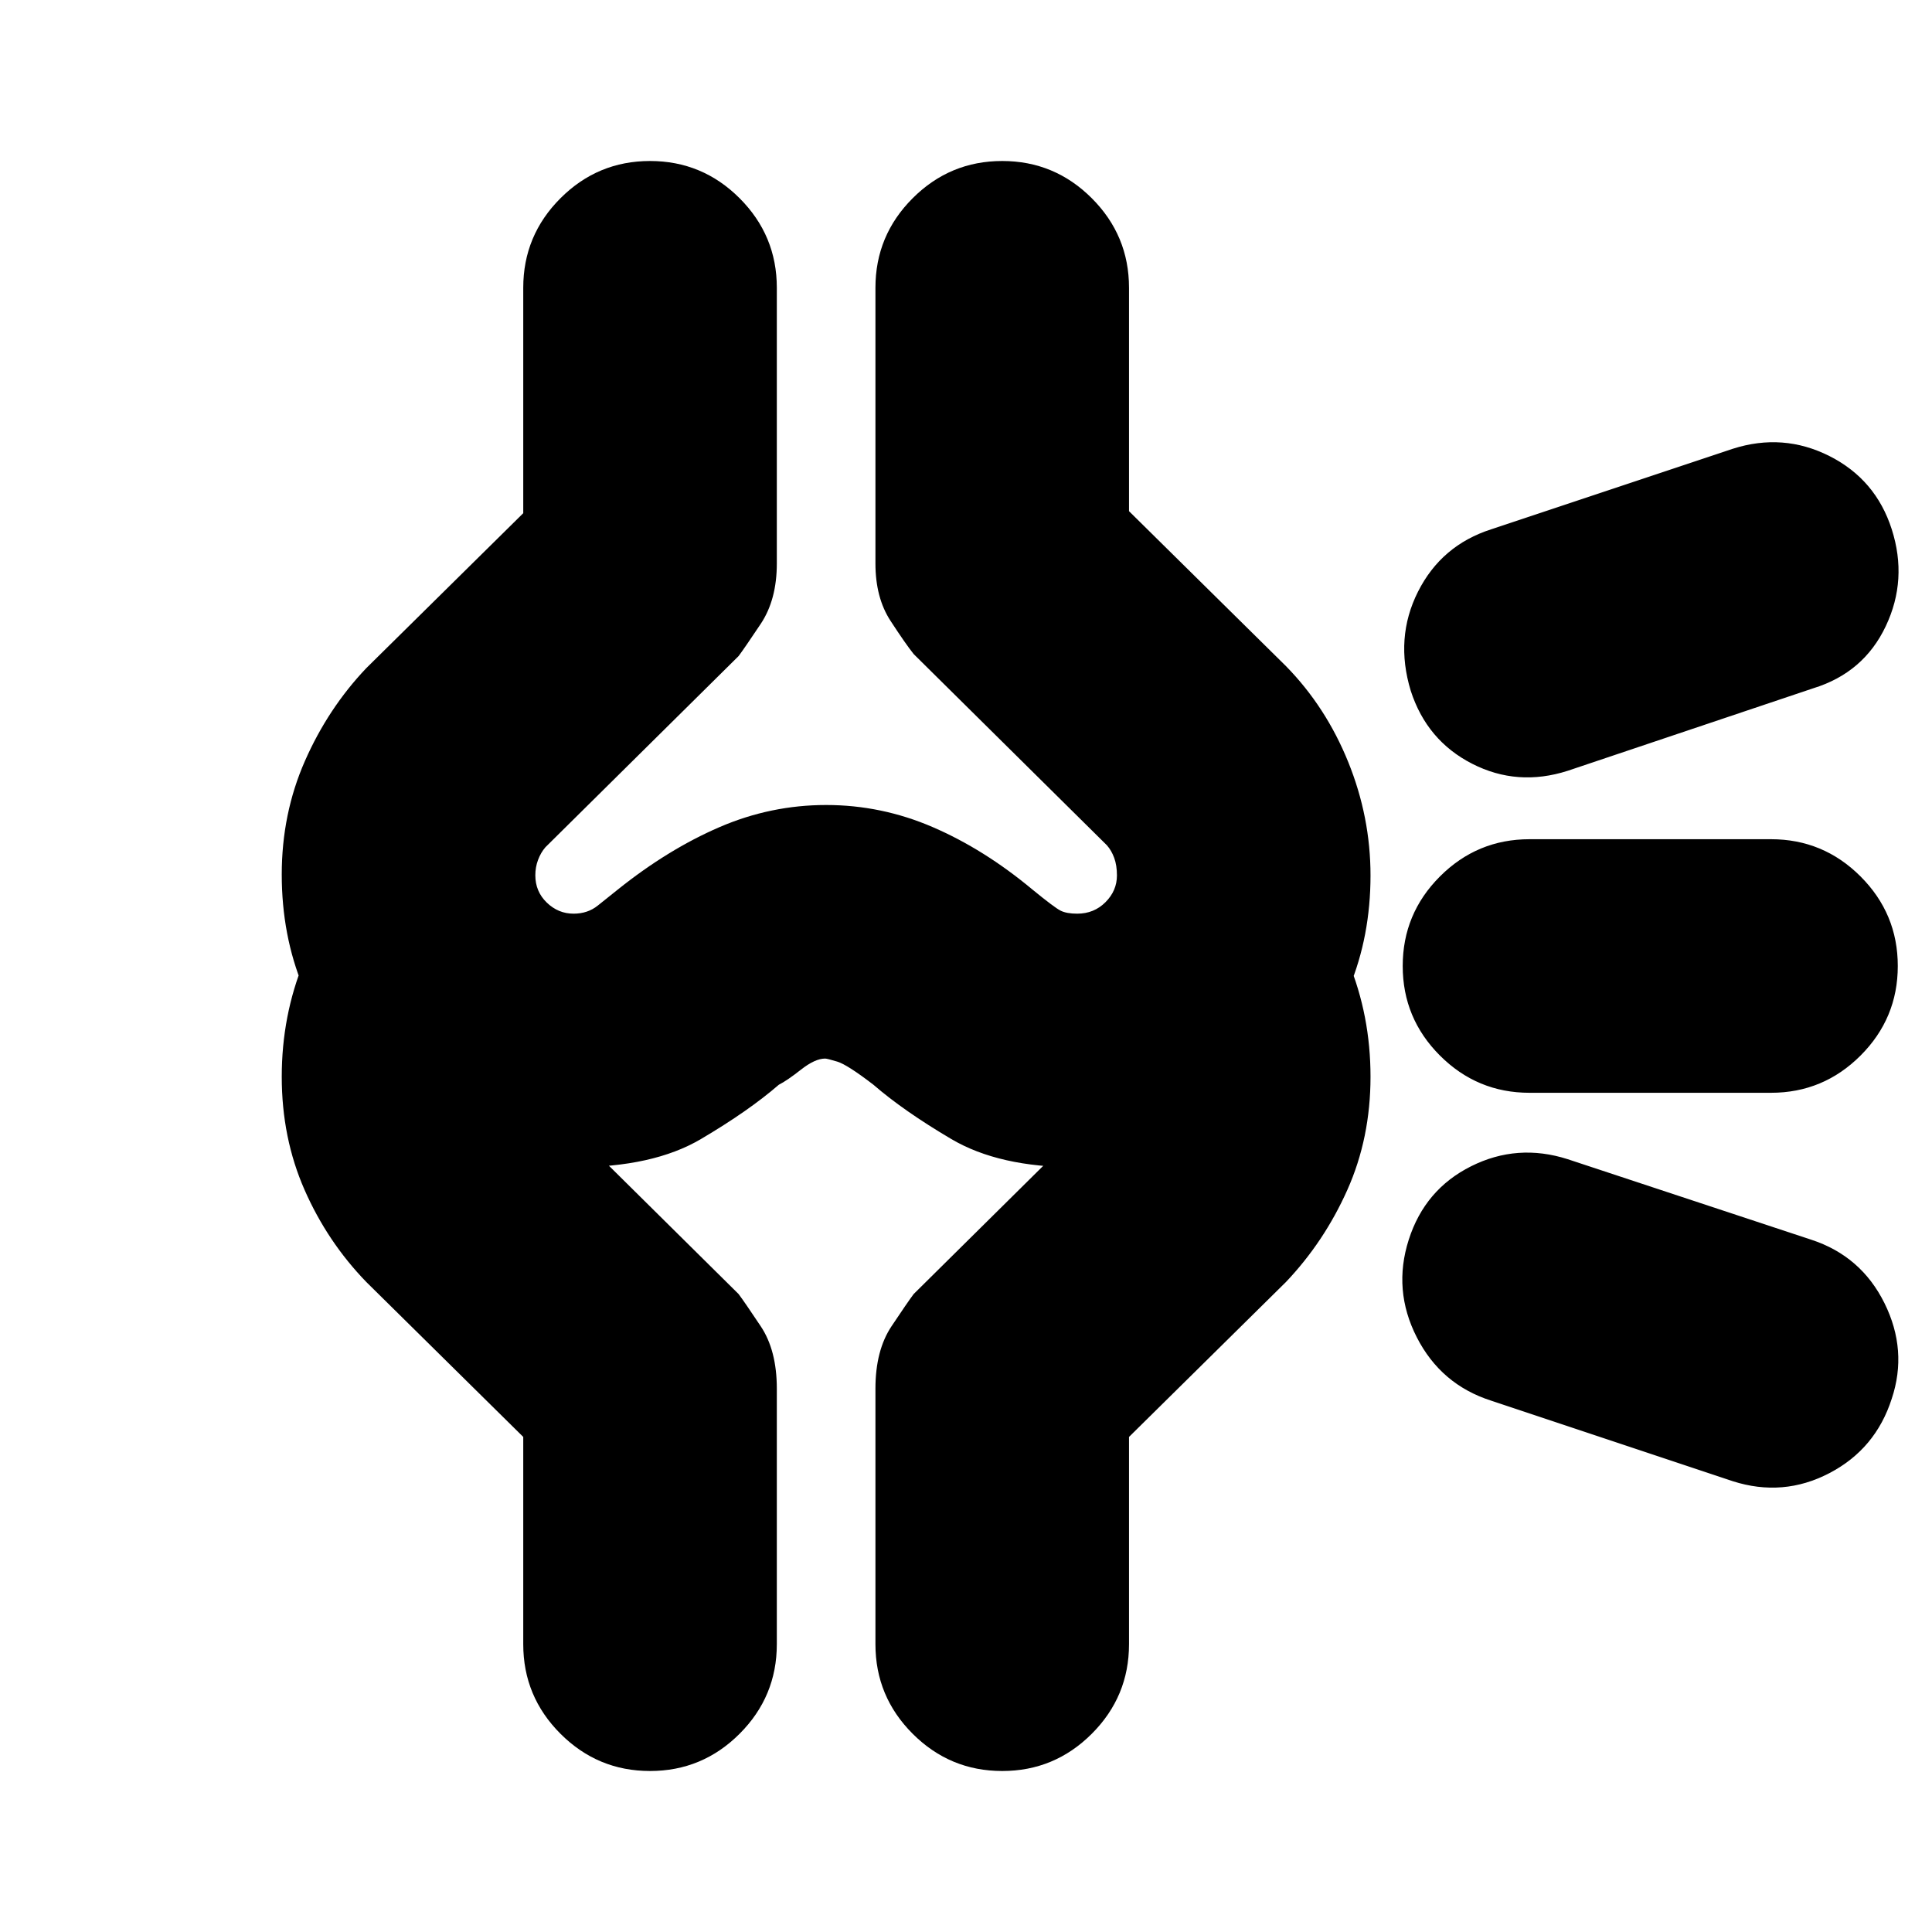 <svg xmlns="http://www.w3.org/2000/svg" height="24" viewBox="0 -960 960 960" width="24"><path d="M412-209Zm329-55q-25-8-37-31.5t-4-48.5q8-25 31-36.5t48-3.5l121 40q24.77 8.09 36.39 31.54Q948-289 940-265q-8 25-31 37t-48 4l-120-40Zm19-153q-26 0-44.5-18.5T697-480q0-26 18.5-44.5T760-543h120q26 0 44.5 18.5T943-480q0 26-18.5 44.5T880-417H760Zm19-160q-25 8-47.5-3.5T701-616.73q-8-26.27 3.61-49.3Q716.23-689.06 741-697l120-40q25-8 48.03 3.61Q932.06-721.77 940-697q8 25-2.97 48.14Q926.07-625.71 901-618l-122 41ZM285.19-380Q225-380 182.5-422.5T140-525.46q0-30.22 11.5-56.38Q163-608 182-628l78-77v-112q0-26 18.5-44.5T323-880q26 0 44.5 18.5T386-817v137q0 18-8 30t-11 16l-96 95q-2.31 2.69-3.65 6.29-1.35 3.59-1.35 7.63 0 8.08 5.7 13.58T285-506q7 0 12-4l10-8q25-20 50.5-31t53-11q27.5 0 53 11t49.5 31q11 9 14 10.5t8.26 1.5q8.34 0 14.04-5.7 5.7-5.7 5.7-13.3 0-5-1.35-8.7-1.34-3.69-3.65-6.3l-96-95q-4-5-11.5-16.5T435-680v-137q0-26 18.5-44.5T498-880q26 0 44.5 18.5T561-817v111l78 77q19.83 20.24 30.92 47.62Q681-554 681-525q0 60.32-42.5 102.66Q596-380 534.65-380q-38.19 0-61.92-14Q449-408 434-421q-13-10-18-11.5t-6-1.5q-5 0-12 5.5t-11 7.5q-15 13-38.73 27-23.73 14-63.08 14ZM561-246v103q0 26-18.5 44.5T498-80q-26 0-44.5-18.5T435-143v-127q0-19 8-31t11-16l96-95q2.31-2.73 3.65-6.36Q555-422 555-425q0-4.69-1.35-8.44-1.34-3.75-3.65-6.56l89-89q19.83 19.87 30.92 46.74Q681-455.38 681-425q0 30.46-11.5 56.23Q658-343 639-323l-78 77Zm-301 0-78-77q-19.3-19.93-30.65-45.72Q140-394.52 140-425q0-30.33 11-57.17Q162-509 182-529l89 89q-2 3-3.5 6.69-1.5 3.69-1.5 8.31 0 3 1.35 6.64 1.34 3.63 3.65 6.36l96 95q3 4 11 16t8 31v127q0 26-18.5 44.5T323-80q-26 0-44.5-18.5T260-143v-103Zm150-389Z"/></svg>